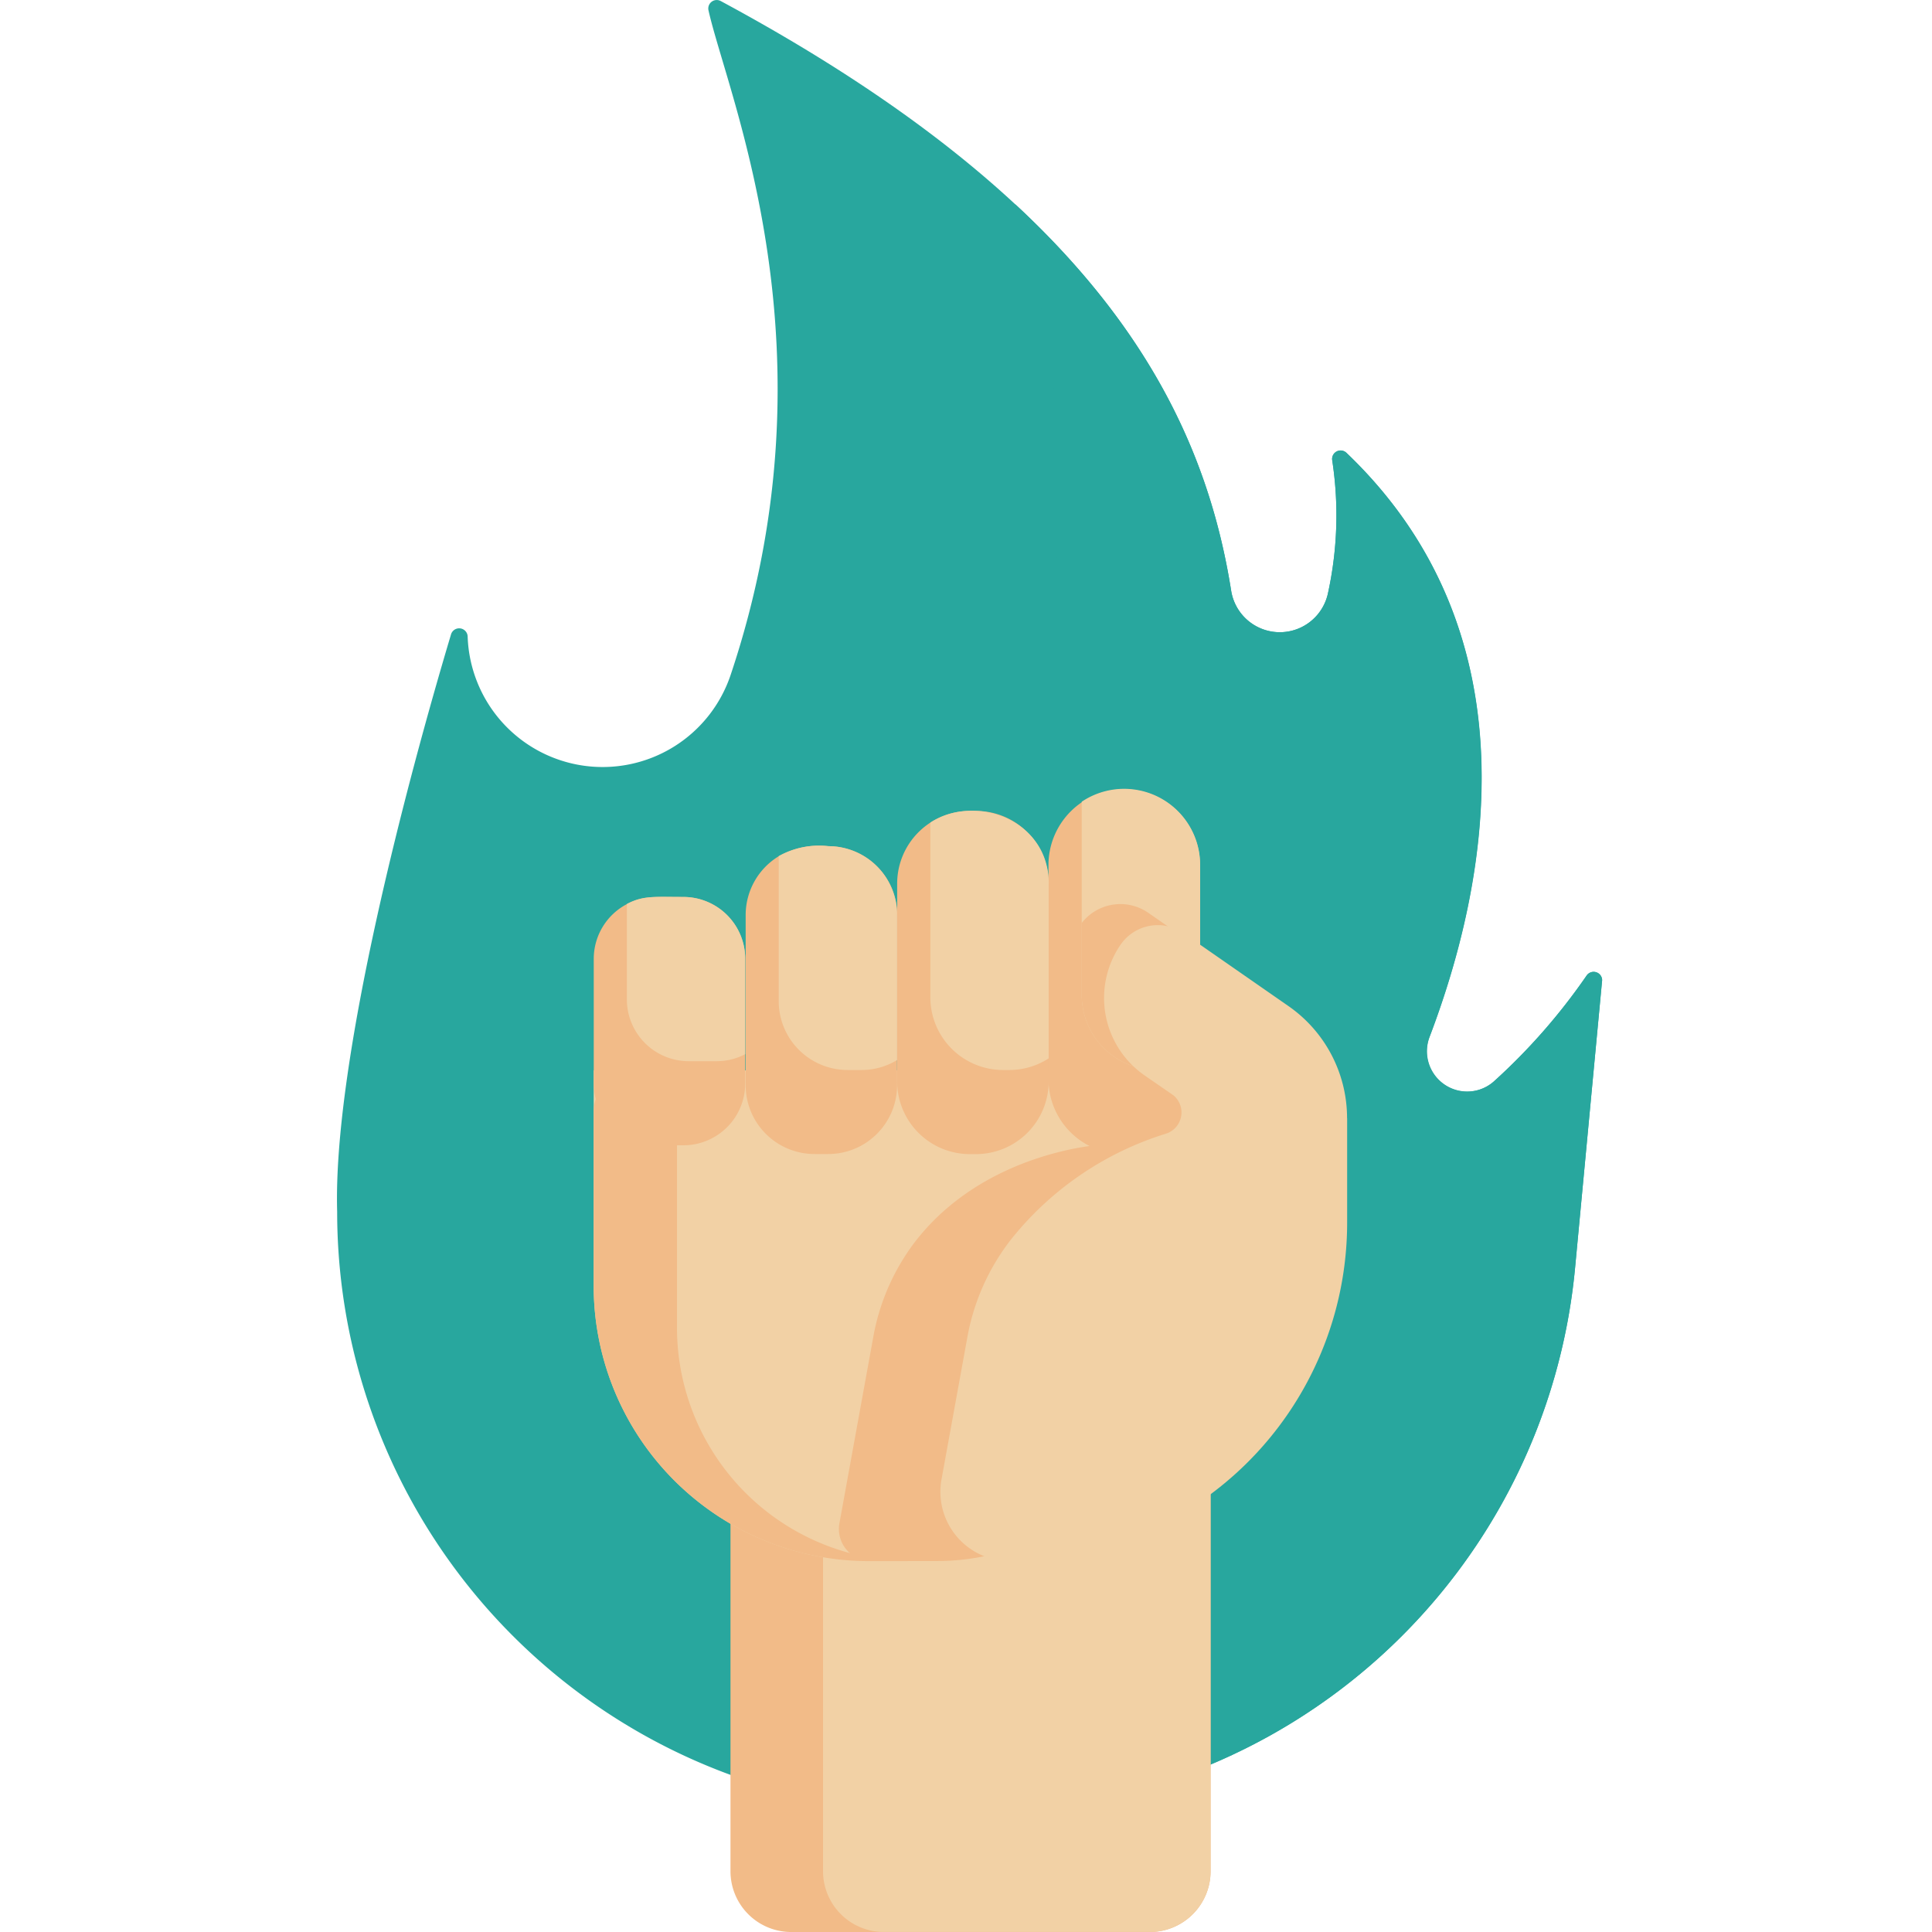 <svg xmlns="http://www.w3.org/2000/svg" xmlns:xlink="http://www.w3.org/1999/xlink" width="93" height="93" viewBox="0 0 93 93">
  <defs>
    <clipPath id="clip-path">
      <rect id="Rectangle_579" data-name="Rectangle 579" width="93" height="93" transform="translate(130 37)" fill="#fff" stroke="#707070" stroke-width="1"/>
    </clipPath>
  </defs>
  <g id="Mask_Group_5" data-name="Mask Group 5" transform="translate(-130 -37)" clip-path="url(#clip-path)">
    <g id="power_1_" data-name="power (1)" transform="translate(146.22 37.001)">
      <path id="Path_9829" data-name="Path 9829" d="M60.9,47.179,59.6,61.034A28.87,28.87,0,0,1,30.854,87.2H28.881A28.871,28.871,0,0,1,.01,58.324C-.2,51.062,3.4,37.52,5.491,30.536a.409.409,0,0,1,.8.091,6.5,6.5,0,0,0,12.66,1.859C24.185,16.86,18.822,4.686,17.885.5A.407.407,0,0,1,18.476.05c17.9,9.638,23.13,19.316,24.569,28.381a2.371,2.371,0,0,0,4.652.162,17.523,17.523,0,0,0,.213-6.439A.408.408,0,0,1,48.6,21.8c9.191,8.781,6.77,20.831,3.992,28.127A1.938,1.938,0,0,0,55.7,52.047a29.124,29.124,0,0,0,4.457-5.089.409.409,0,0,1,.747.222Zm0,0" transform="translate(0 0)" fill="#28a79e"/>
      <path id="Path_9830" data-name="Path 9830" d="M115.18,91.429l-1.306,13.855a28.87,28.87,0,0,1-28.743,26.161H83.158a28.813,28.813,0,0,1-8.911-1.4,29.818,29.818,0,0,1-7.913-20.228c-.231-7.618,3.636-21.824,5.875-29.15a.44.44,0,0,1,.856.092c.009.122.018.243.028.361.616,7.373,11.141,8.605,13.541,1.592a46.423,46.423,0,0,0,.285-28.64c6.642,6.16,9.413,12.372,10.4,18.61a2.371,2.371,0,0,0,4.652.162,17.523,17.523,0,0,0,.213-6.439.408.408,0,0,1,.685-.356c9.191,8.781,6.77,20.831,3.992,28.127a1.938,1.938,0,0,0,3.111,2.123,29.124,29.124,0,0,0,4.457-5.089.409.409,0,0,1,.747.222Zm0,0" transform="translate(-54.277 -44.249)" fill="#28a79e"/>
      <path id="Path_9831" data-name="Path 9831" d="M127.4,305.9v32.13a2.926,2.926,0,0,1-2.918,2.918H107.205a2.925,2.925,0,0,1-2.916-2.918V305.9a2.925,2.925,0,0,1,2.916-2.918H124.48A2.926,2.926,0,0,1,127.4,305.9Zm0,0" transform="translate(-85.346 -247.948)" fill="#f2bb88"/>
      <path id="Path_9832" data-name="Path 9832" d="M147.471,305.9v32.13a2.925,2.925,0,0,1-2.918,2.918H131.734a2.925,2.925,0,0,1-2.918-2.918V305.9a2.926,2.926,0,0,1,2.918-2.918h12.819A2.926,2.926,0,0,1,147.471,305.9Zm0,0" transform="translate(-105.418 -247.951)" fill="#f2d1a5"/>
      <path id="Path_9833" data-name="Path 9833" d="M95.8,283.66v12.417a11.239,11.239,0,0,1-11.206,11.206h-3.35A13.251,13.251,0,0,1,68.031,294.07v-10.41H95.8Zm0,0" transform="translate(-55.673 -232.137)" fill="#f2d1a5"/>
      <g id="Group_3989" data-name="Group 3989" transform="translate(12.357 37.981)">
        <path id="Path_9834" data-name="Path 9834" d="M148.964,300.777v9.309a11.238,11.238,0,0,1-11.2,11.2h-3.222a1.543,1.543,0,0,1-1.518-1.818l1.624-8.934a10.648,10.648,0,0,1,2-4.594c3.35-4.365,8.948-4.69,8.948-4.69S146.977,301.032,148.964,300.777Zm0,0" transform="translate(-121.194 -284.125)" fill="#f2bb88"/>
        <path id="Path_9835" data-name="Path 9835" d="M75.323,240.659v6.015a2.977,2.977,0,0,1-2.969,2.968H71a2.976,2.976,0,0,1-2.968-2.968v-6.015a2.974,2.974,0,0,1,1.6-2.63c.787-.415,1.328-.339,2.728-.339A2.978,2.978,0,0,1,75.323,240.659Zm0,0" transform="translate(-68.028 -232.493)" fill="#f2bb88"/>
        <path id="Path_9836" data-name="Path 9836" d="M115.576,227.534v8.214a3.314,3.314,0,0,1-3.3,3.3h-.684a3.314,3.314,0,0,1-3.305-3.3v-8.214a3.312,3.312,0,0,1,1.6-2.826,3.977,3.977,0,0,1,2.392-.479,3.315,3.315,0,0,1,3.306,3.3Zm0,0" transform="translate(-100.97 -221.479)" fill="#f2bb88"/>
        <path id="Path_9837" data-name="Path 9837" d="M155.744,218.388v9.541a3.5,3.5,0,0,1-3.489,3.489h-.316a3.5,3.5,0,0,1-3.489-3.489v-9.541a3.5,3.5,0,0,1,3.489-3.489h.316a3.5,3.5,0,0,1,3.489,3.49Zm0,0" transform="translate(-133.841 -213.845)" fill="#f2bb88"/>
        <path id="Path_9838" data-name="Path 9838" d="M195.9,212.7v10.375a3.609,3.609,0,0,1-3.6,3.6h-.1a3.609,3.609,0,0,1-3.6-3.6V212.7a3.648,3.648,0,0,1,7.295,0Zm0,0" transform="translate(-166.707 -209.102)" fill="#f2bb88"/>
      </g>
      <path id="Path_9839" data-name="Path 9839" d="M82.522,240.662v4.595a2.93,2.93,0,0,1-1.37.339H79.793a2.977,2.977,0,0,1-2.968-2.967v-4.6c.787-.416,1.328-.339,2.728-.339a2.977,2.977,0,0,1,2.969,2.968Zm0,0" transform="translate(-62.87 -194.515)" fill="#f2d1a5"/>
      <path id="Path_9840" data-name="Path 9840" d="M122.772,227.534v6.99a3.279,3.279,0,0,1-1.709.479h-.683a3.315,3.315,0,0,1-3.306-3.305v-6.99a3.976,3.976,0,0,1,2.392-.479,3.315,3.315,0,0,1,3.305,3.3Zm0,0" transform="translate(-95.809 -183.498)" fill="#f2d1a5"/>
      <path id="Path_9841" data-name="Path 9841" d="M162.943,218.344v8.421a3.467,3.467,0,0,1-1.891.561h-.316a3.5,3.5,0,0,1-3.489-3.489v-8.42c2.148-1.4,5.7-.154,5.7,2.928Zm0,0" transform="translate(-128.683 -175.821)" fill="#f2d1a5"/>
      <path id="Path_9842" data-name="Path 9842" d="M203.1,212.7v9.313a3.571,3.571,0,0,1-2,.612h-.1a3.609,3.609,0,0,1-3.6-3.6v-9.313a3.66,3.66,0,0,1,5.7,2.987Zm0,0" transform="translate(-161.549 -171.12)" fill="#f2d1a5"/>
      <path id="Path_9843" data-name="Path 9843" d="M203.1,241.565v5.406a3.571,3.571,0,0,1-2,.612h-.1a3.609,3.609,0,0,1-3.6-3.6v-3.477a2.357,2.357,0,0,1,3.2-.492l1.015.706Zm0,0" transform="translate(-161.549 -196.078)" fill="#f2bb88"/>
      <path id="Path_9844" data-name="Path 9844" d="M179.486,254.458a6.566,6.566,0,0,0-2.82-5.393l-4.117-2.861-.937-.651a2.177,2.177,0,0,0-3.02.544,4.537,4.537,0,0,0,1.134,6.295l1.357.937a1.139,1.139,0,0,1,.092.072,1.072,1.072,0,0,1-.435,1.814,15.332,15.332,0,0,0-7.436,5.092,10.737,10.737,0,0,0-2.1,4.721l-1.24,6.82a3.335,3.335,0,0,0,3.282,3.931,16.292,16.292,0,0,0,16.244-16.244V257.17l0-2.712Zm0,0" transform="translate(-130.863 -200.636)" fill="#f2d1a5"/>
      <path id="Path_9845" data-name="Path 9845" d="M83.249,307.283h-2A13.251,13.251,0,0,1,68.032,294.07v-8.405a2,2,0,1,1,4.01,0v10.408a11.241,11.241,0,0,0,11.208,11.209Zm0,0" transform="translate(-55.674 -232.137)" fill="#f2bb88"/>
    </g>
  </g>
</svg>
